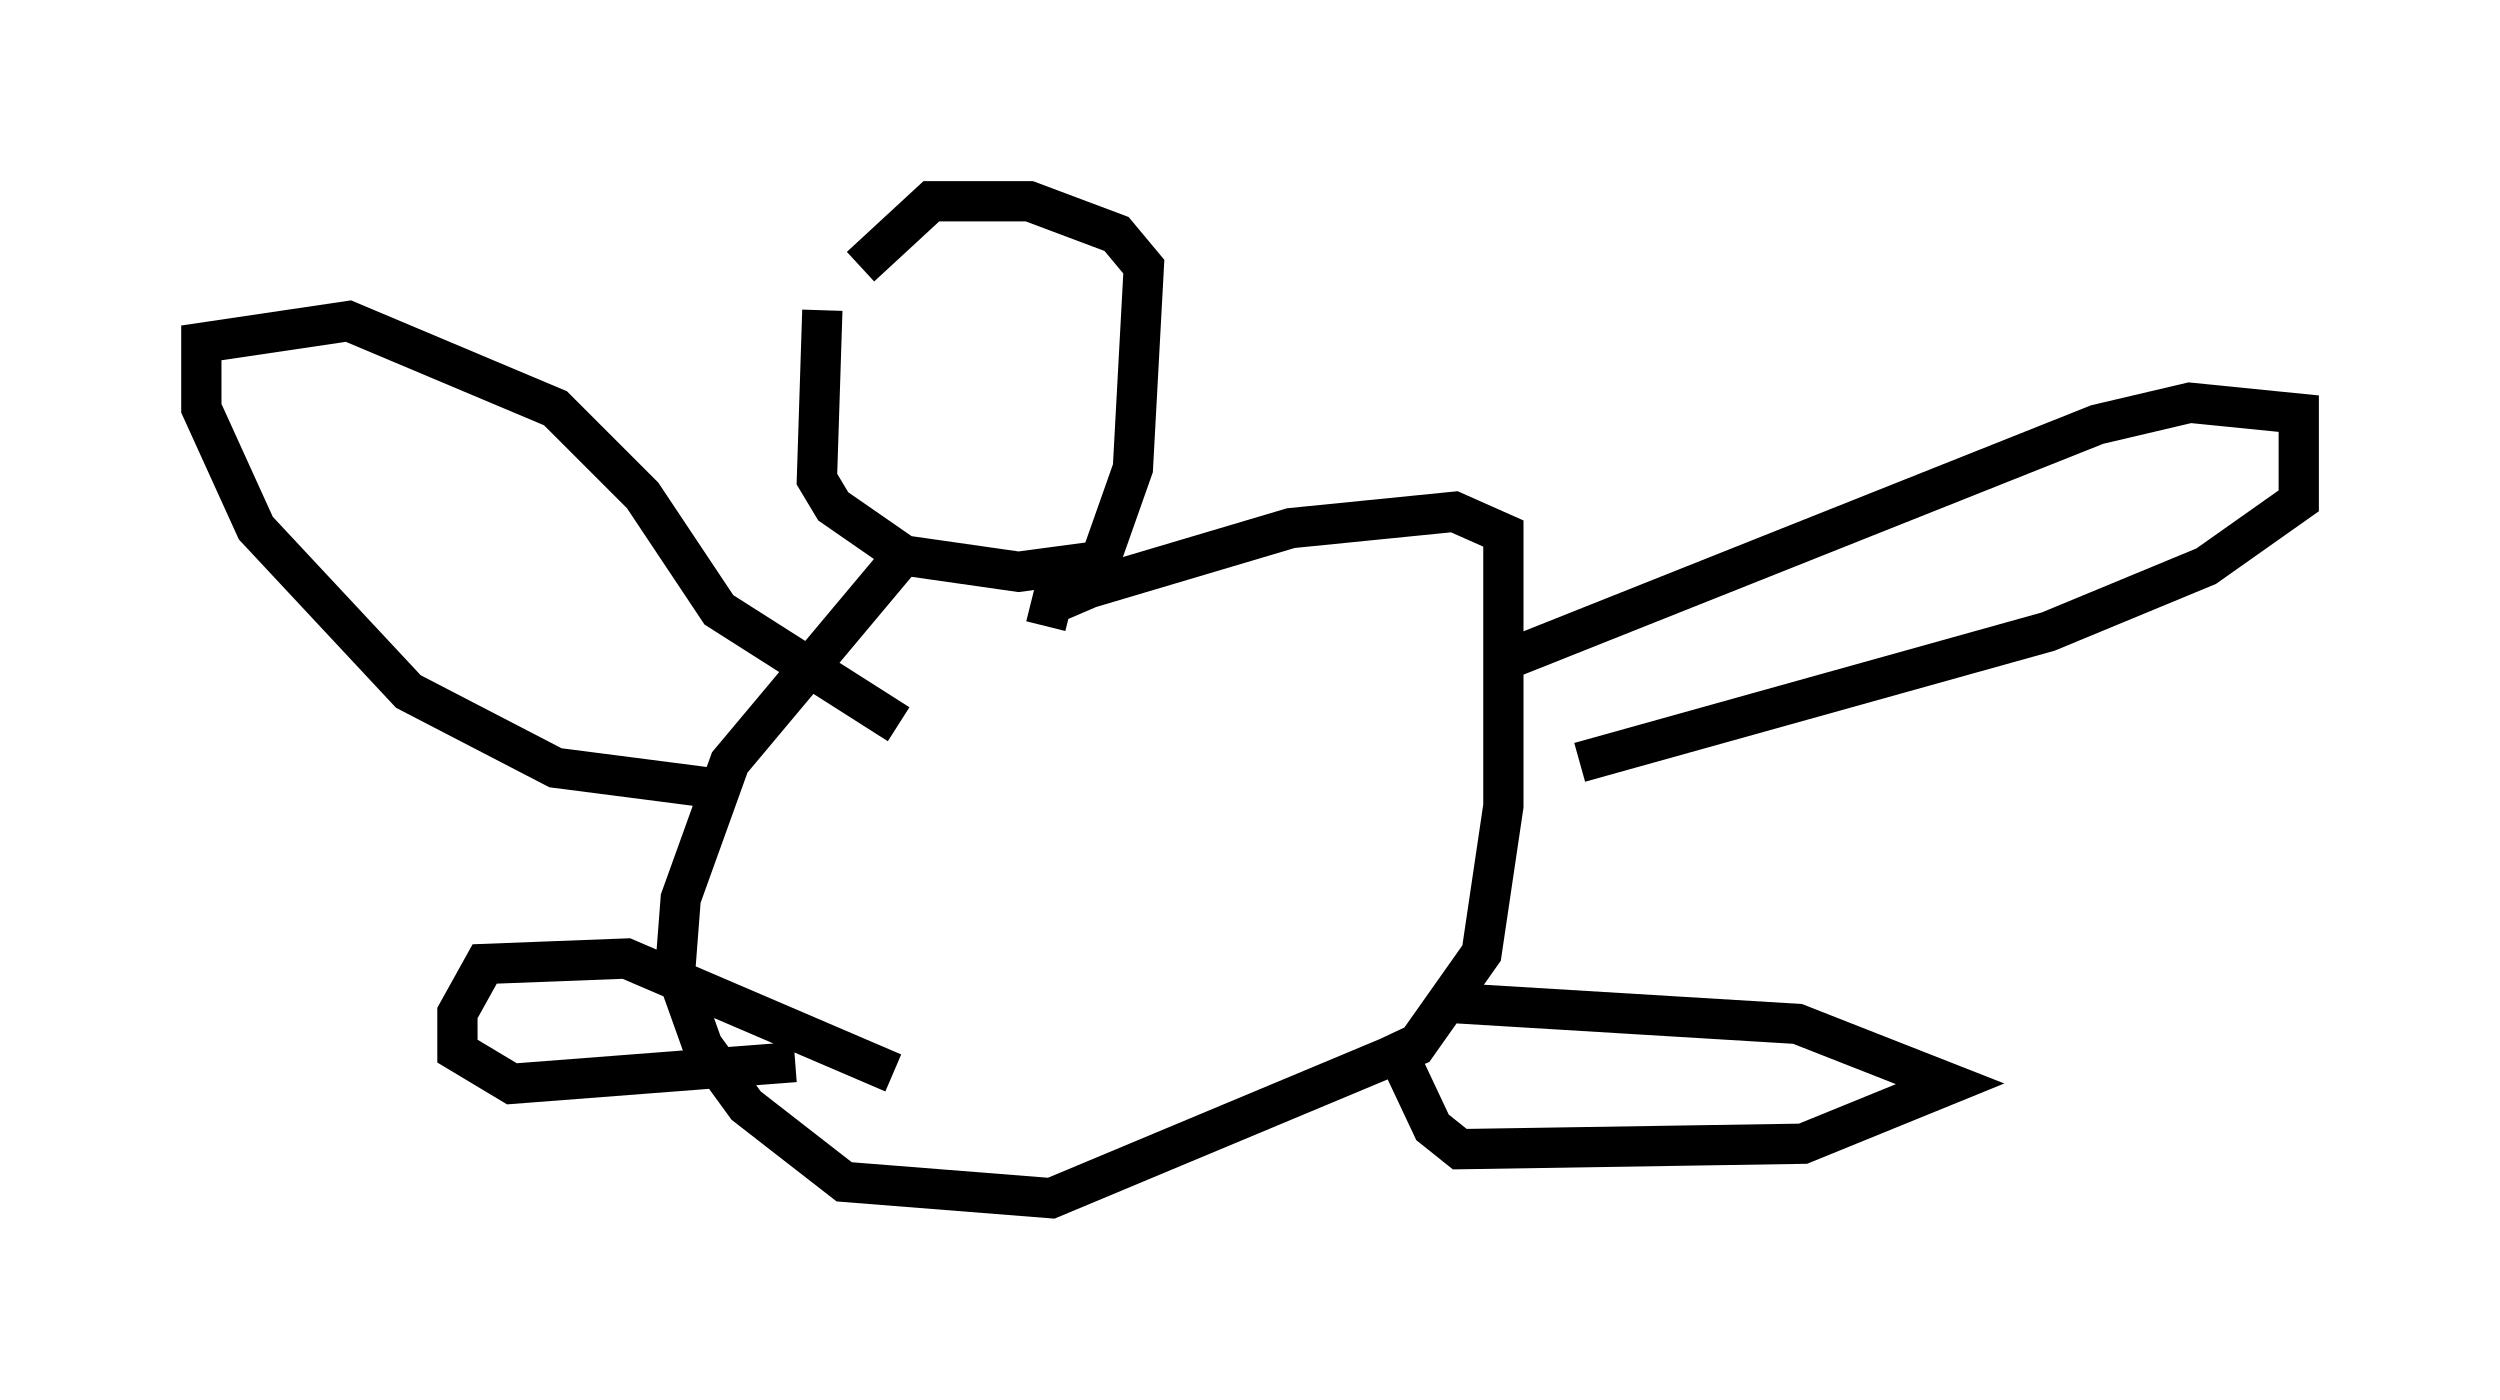 <?xml version="1.0" encoding="utf-8" ?>
<svg baseProfile="full" height="34.763" version="1.1" width="62.097" xmlns="http://www.w3.org/2000/svg" xmlns:ev="http://www.w3.org/2001/xml-events" xmlns:xlink="http://www.w3.org/1999/xlink"><defs /><rect fill="white" height="34.763" width="62.097" x="0" y="0" /><path d="M22.185, 5.541 m-1.759, 2.165 l-0.135, 4.195 0.406, 0.677 l1.759, 1.218 2.842, 0.406 l2.03, -0.271 0.812, -2.3 l0.271, -5.007 -0.677, -0.812 l-2.165, -0.812 -2.436, 0.0 l-1.759, 1.624 m0.947, 7.307 l-4.195, 5.007 -1.218, 3.383 l-0.135, 1.759 0.677, 1.894 l1.083, 1.488 2.436, 1.894 l5.142, 0.406 9.066, -3.789 l1.624, -2.3 0.541, -3.654 l0.0, -6.766 -1.218, -0.541 l-4.059, 0.406 -5.007, 1.488 l-0.947, 0.406 -0.135, 0.541 m13.261, 3.383 l11.637, -3.248 3.924, -1.624 l2.3, -1.624 0.0, -2.165 l-2.706, -0.271 -2.3, 0.541 l-14.614, 5.819 m-19.486, 3.248 l-4.195, -0.541 -3.654, -1.894 l-3.789, -4.059 -1.353, -2.977 l0.0, -1.624 3.654, -0.541 l5.142, 2.165 2.165, 2.165 l1.894, 2.842 4.465, 2.842 m13.396, 6.495 l0.0, 0.0 m-1.218, 1.218 l1.083, 2.3 0.677, 0.541 l8.525, -0.135 3.654, -1.488 l-3.789, -1.488 -8.931, -0.541 m-15.967, 1.488 l-7.036, 0.541 -1.353, -0.812 l0.0, -0.947 0.677, -1.218 l3.518, -0.135 6.631, 2.842 " fill="none" stroke="black" stroke-width="1" /></svg>